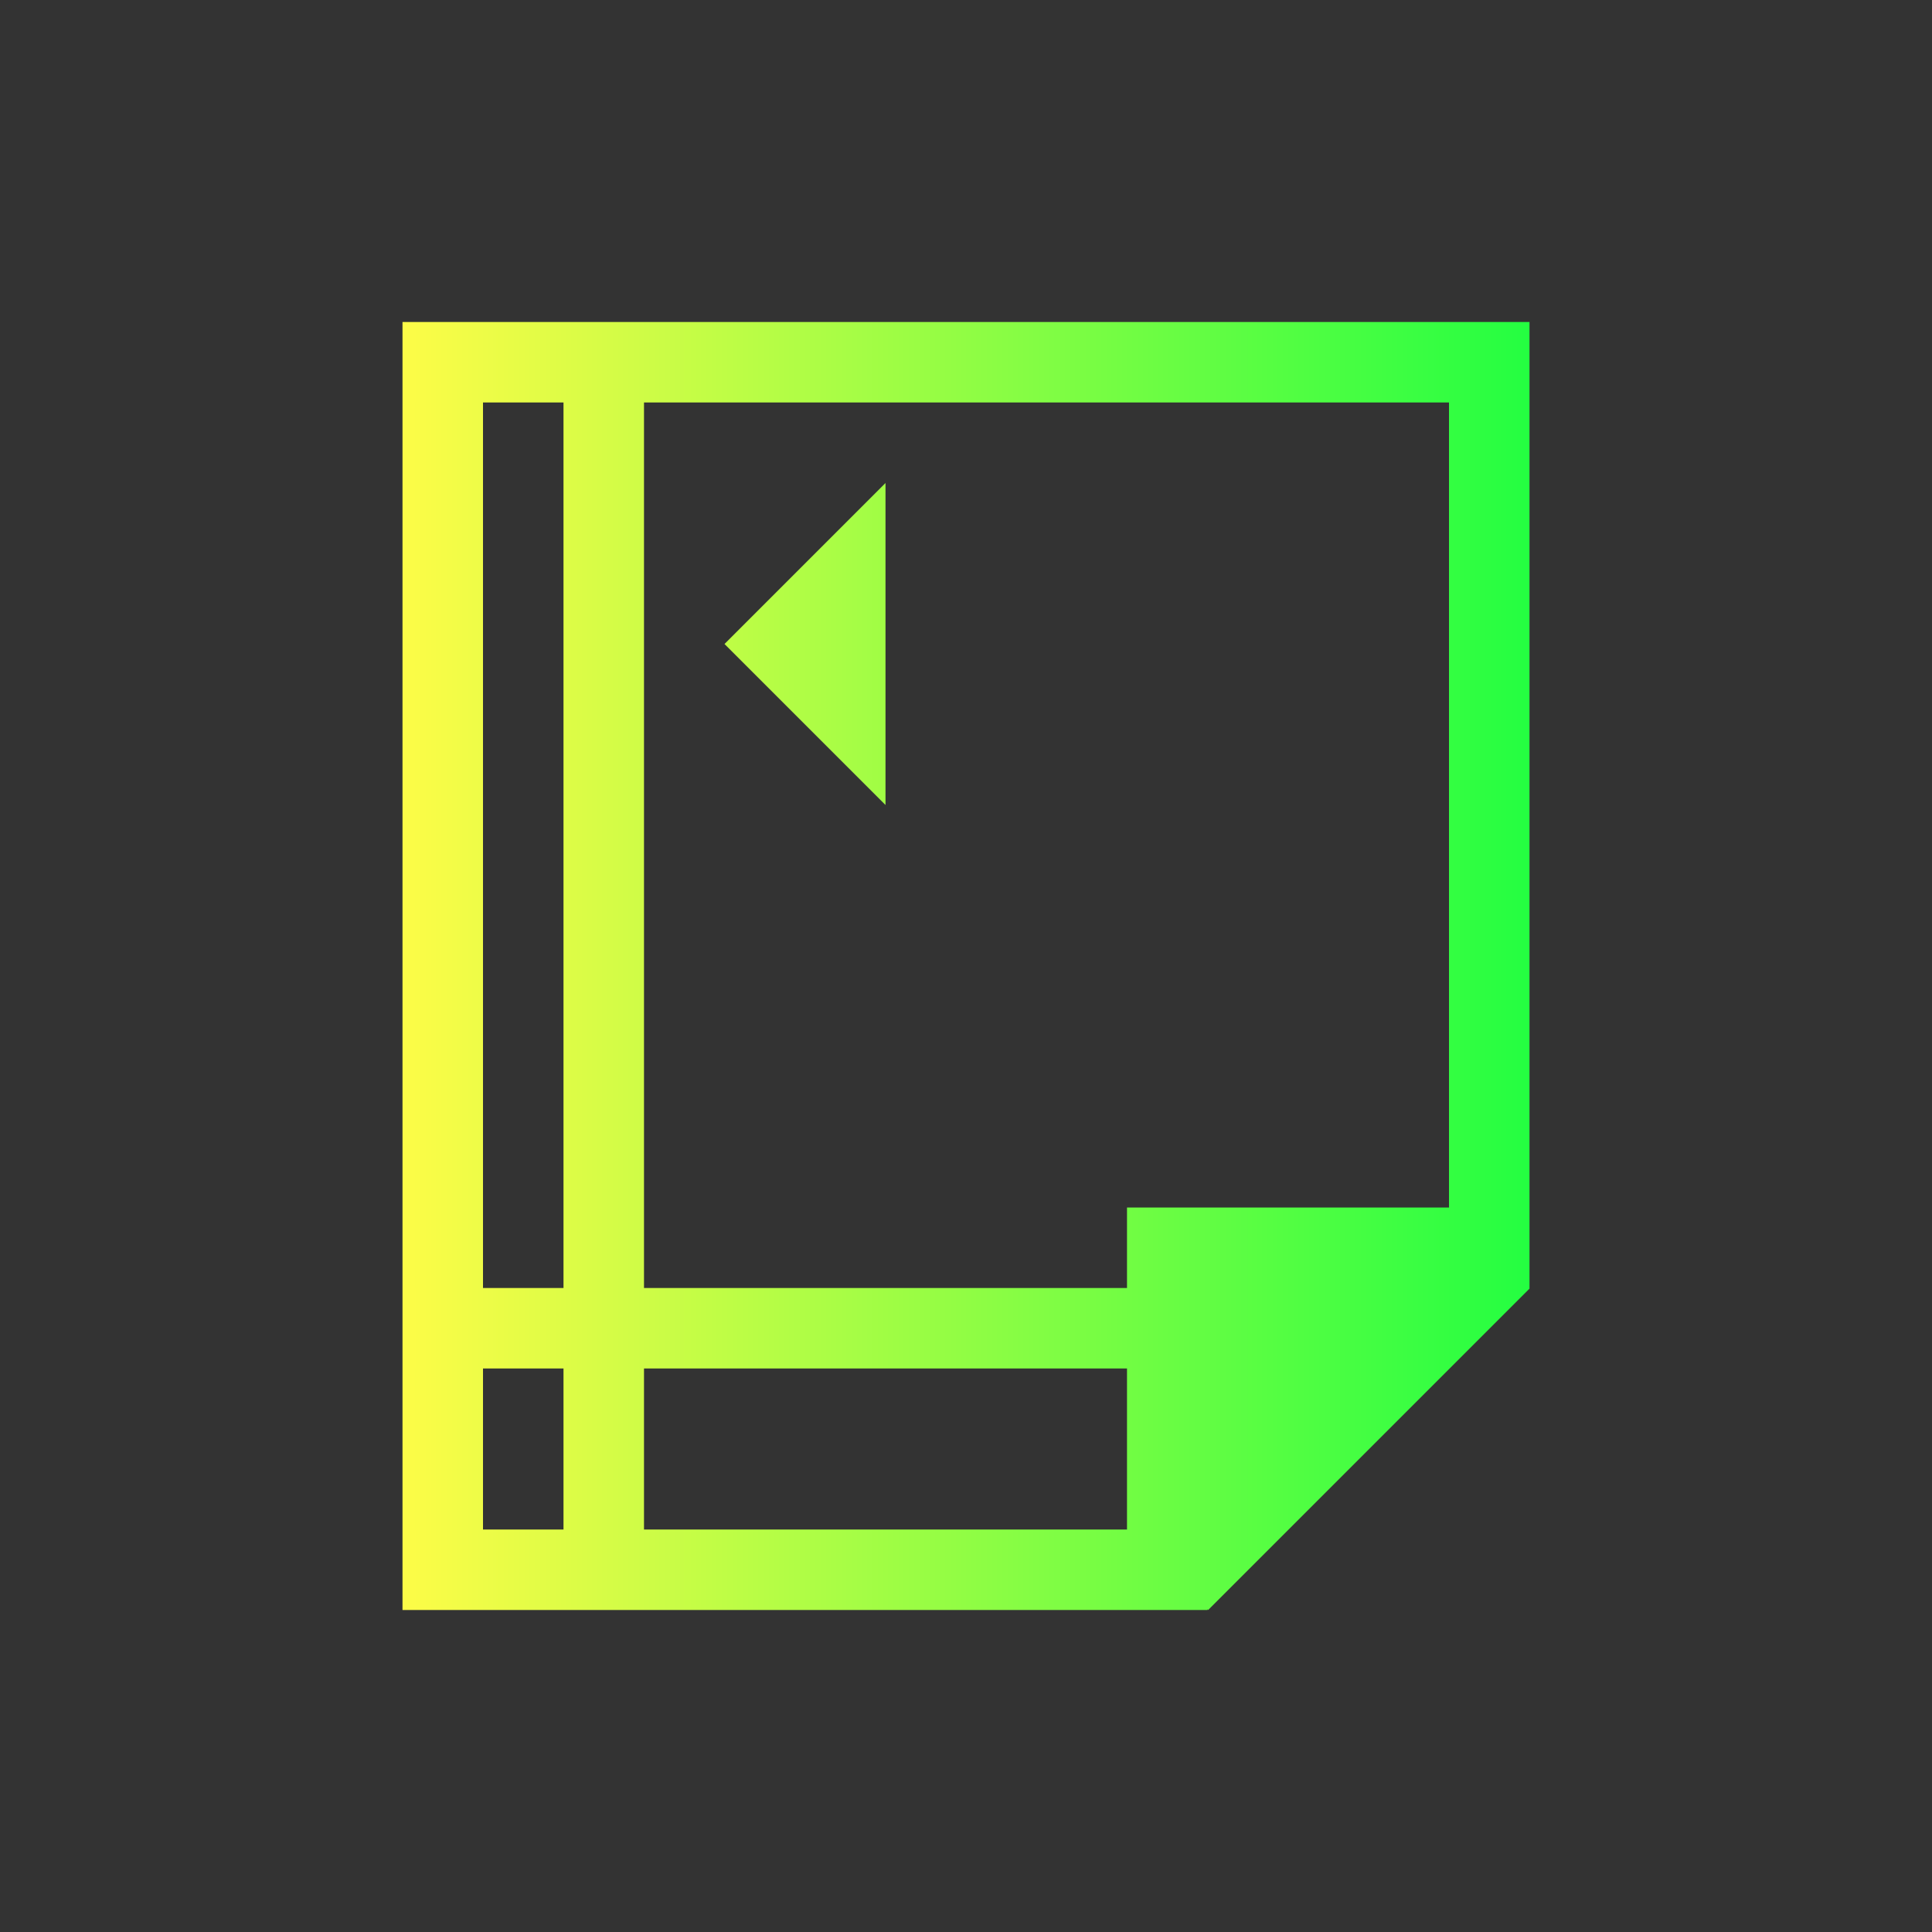 <svg width="24" height="24" viewBox="0 0 24 24" fill="none" xmlns="http://www.w3.org/2000/svg">
<rect x="0" y="0" width="24" height="24" fill="#333333" stroke="none"/>
<path d="M5 4V20H6H14H15V19.99L15.008 20L19 16.008V16V14.594V4H18H6H5ZM6 5H7V16H6V5ZM8 5H18V15H14V16H8V5ZM11 6L9 8L11 10V6ZM6 17H7V19H6V17ZM8 17H14V19H8V17Z" fill="url(#paint0_linear_10_15453)"/>
<defs>
<linearGradient id="paint0_linear_10_15453" x1="5" y1="12" x2="19" y2="12" gradientUnits="userSpaceOnUse">
<stop stop-color="#FDFC47"/>
<stop offset="1" stop-color="#24FE41"/>
</linearGradient>
</defs>
</svg>
